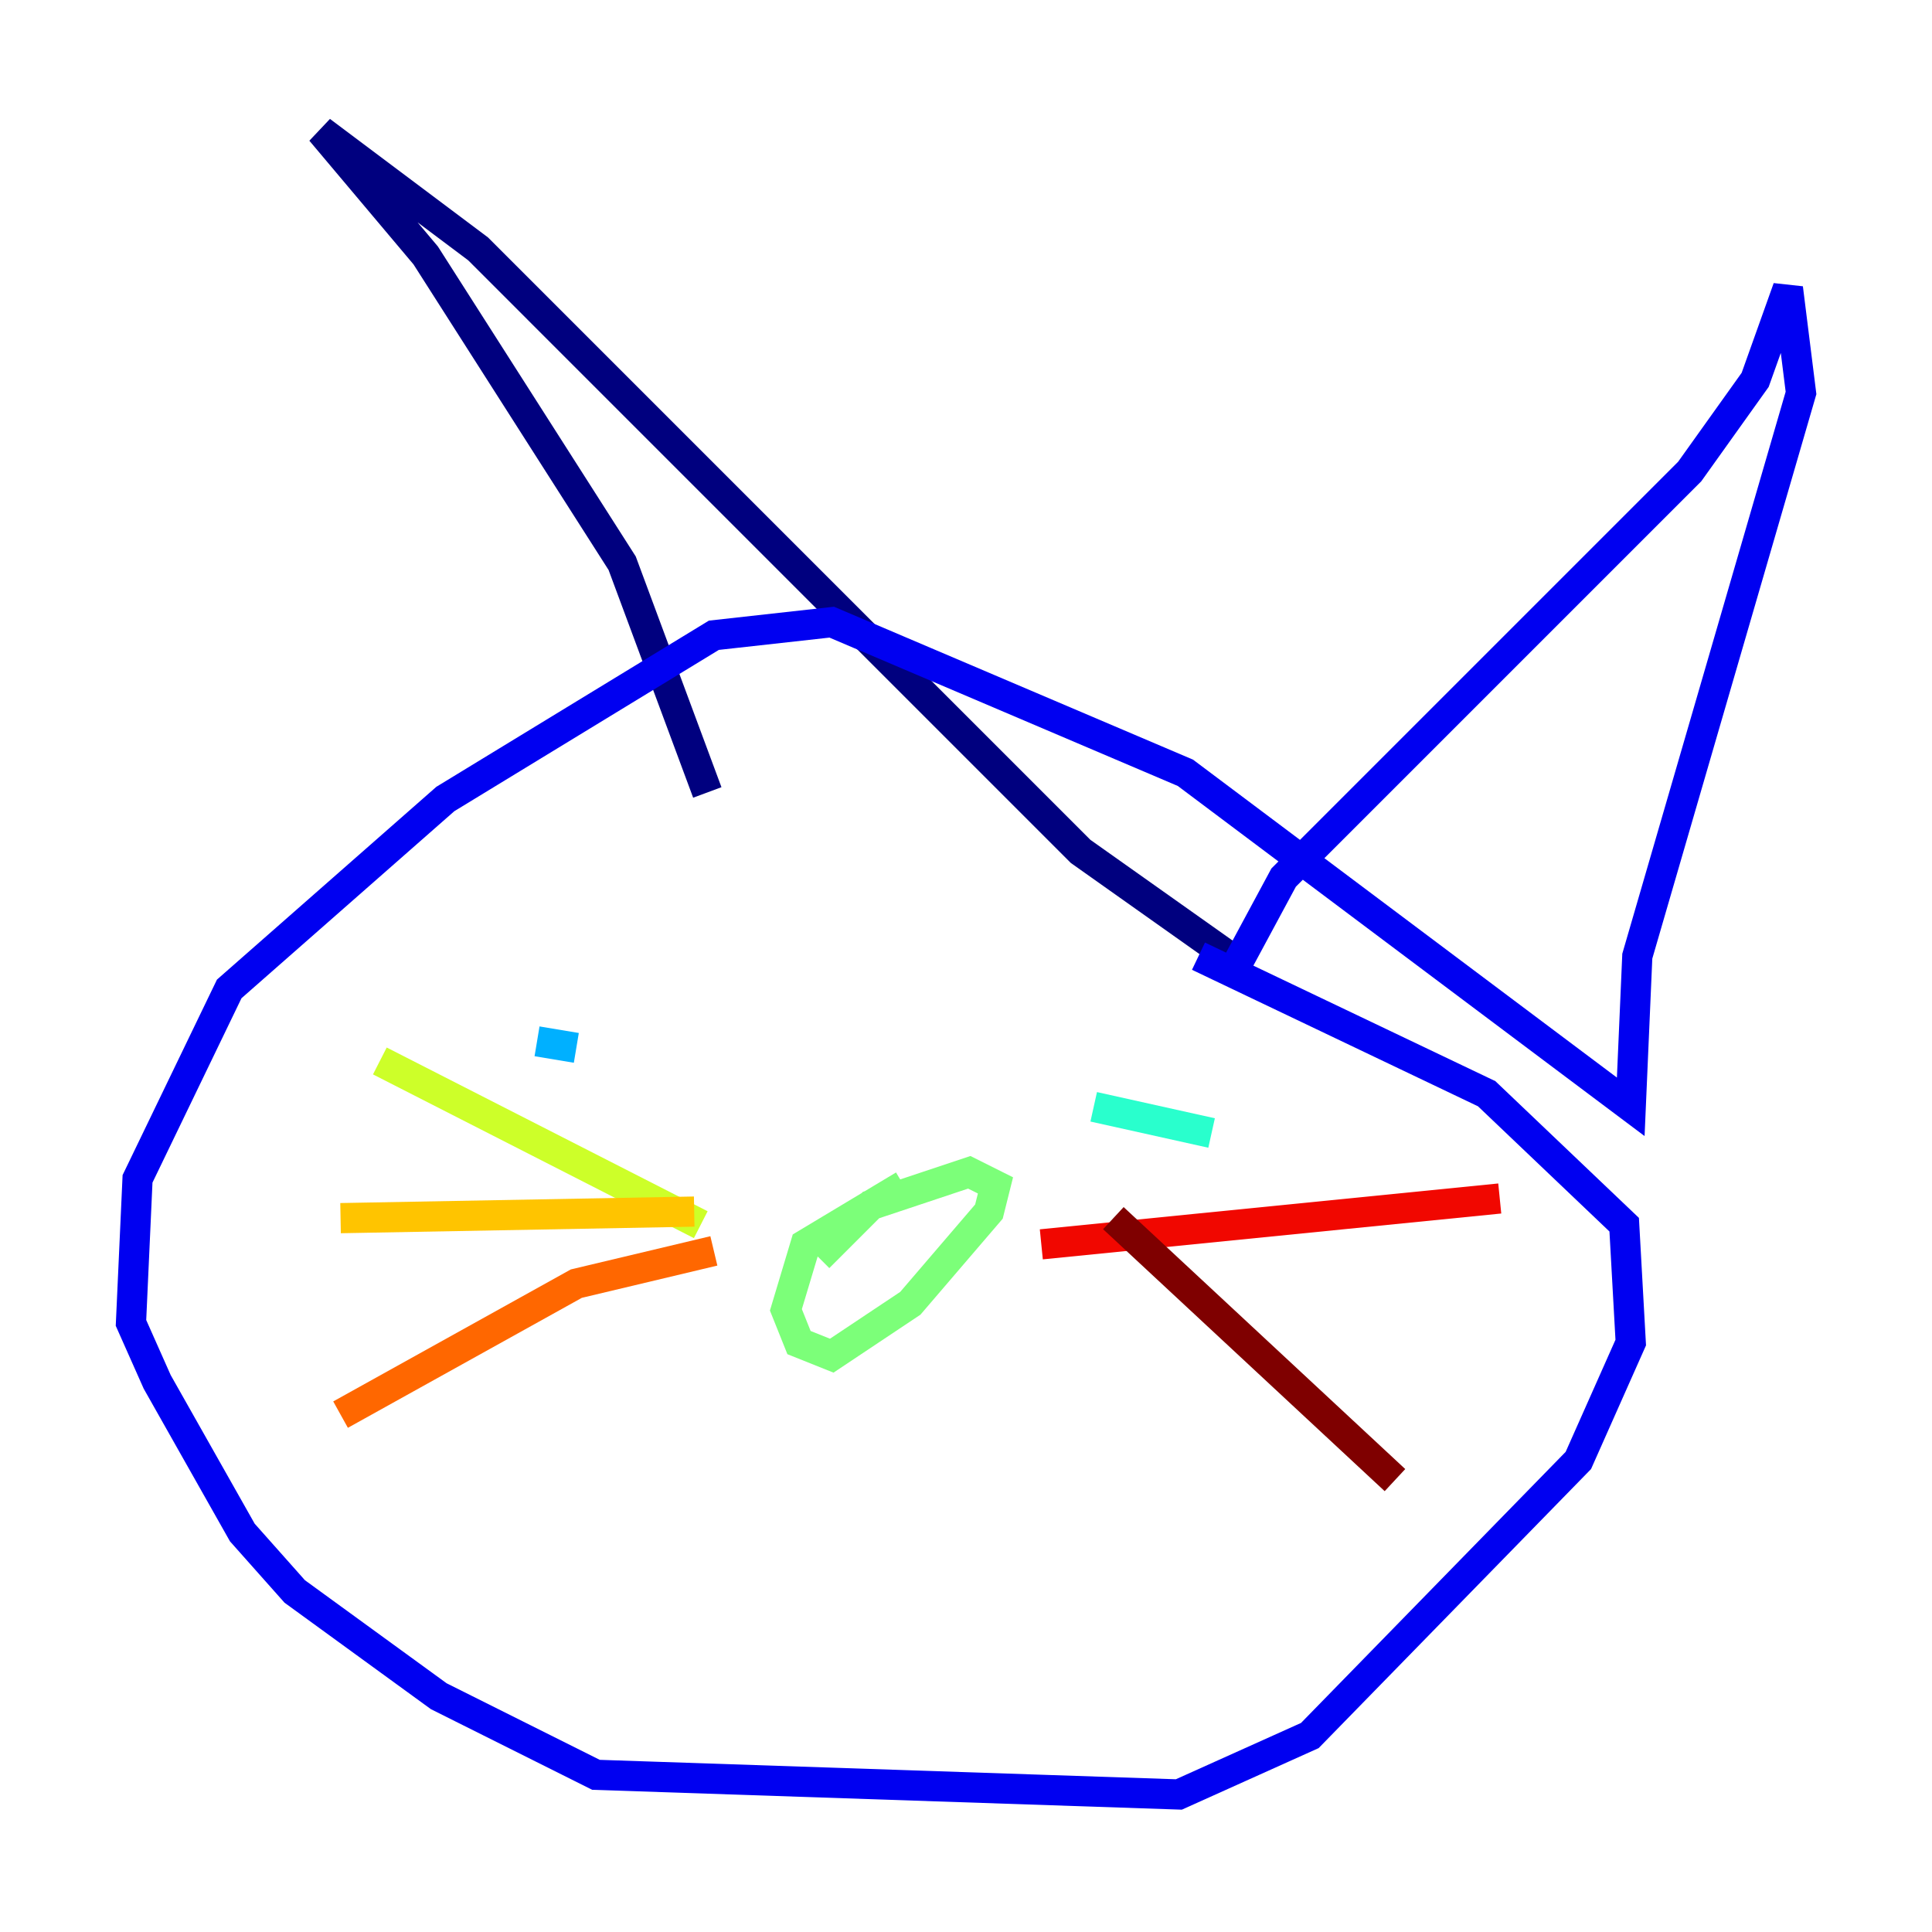 <?xml version="1.0" encoding="utf-8" ?>
<svg baseProfile="tiny" height="128" version="1.2" viewBox="0,0,128,128" width="128" xmlns="http://www.w3.org/2000/svg" xmlns:ev="http://www.w3.org/2001/xml-events" xmlns:xlink="http://www.w3.org/1999/xlink"><defs /><polyline fill="none" points="46.861,52.502 41.22,37.315 28.203,16.922 21.261,8.678 31.675,16.488 71.593,56.407 82.007,63.783" stroke="#00007f" stroke-width="2" /><polyline fill="none" points="82.007,63.783 85.044,58.142 111.946,31.241 116.285,25.166 118.454,19.091 119.322,26.034 108.475,63.349 108.041,73.329 78.536,51.2 55.105,41.22 47.295,42.088 29.505,52.936 15.186,65.519 9.112,78.102 8.678,87.647 10.414,91.552 16.054,101.532 19.525,105.437 29.071,112.38 39.485,117.586 78.102,118.888 86.78,114.983 104.57,96.759 108.041,88.949 107.607,81.139 98.495,72.461 79.403,63.349" stroke="#0000f1" stroke-width="2" /><polyline fill="none" points="39.485,72.461 39.485,72.461" stroke="#004cff" stroke-width="2" /><polyline fill="none" points="35.58,68.99 38.183,69.424" stroke="#00b0ff" stroke-width="2" /><polyline fill="none" points="72.461,73.329 80.271,75.064" stroke="#29ffcd" stroke-width="2" /><polyline fill="none" points="59.878,78.536 53.37,82.441 52.068,86.78 52.936,88.949 55.105,89.817 60.312,86.346 65.519,80.271 65.953,78.536 64.217,77.668 57.709,79.837 54.237,83.308" stroke="#7cff79" stroke-width="2" /><polyline fill="none" points="46.427,81.139 25.166,70.291" stroke="#cdff29" stroke-width="2" /><polyline fill="none" points="45.993,80.271 22.563,80.705" stroke="#ffc400" stroke-width="2" /><polyline fill="none" points="47.295,82.875 38.183,85.044 22.563,93.722" stroke="#ff6700" stroke-width="2" /><polyline fill="none" points="68.99,82.441 99.363,79.403" stroke="#f10700" stroke-width="2" /><polyline fill="none" points="73.763,80.705 92.42,98.061" stroke="#7f0000" stroke-width="2" /></svg>